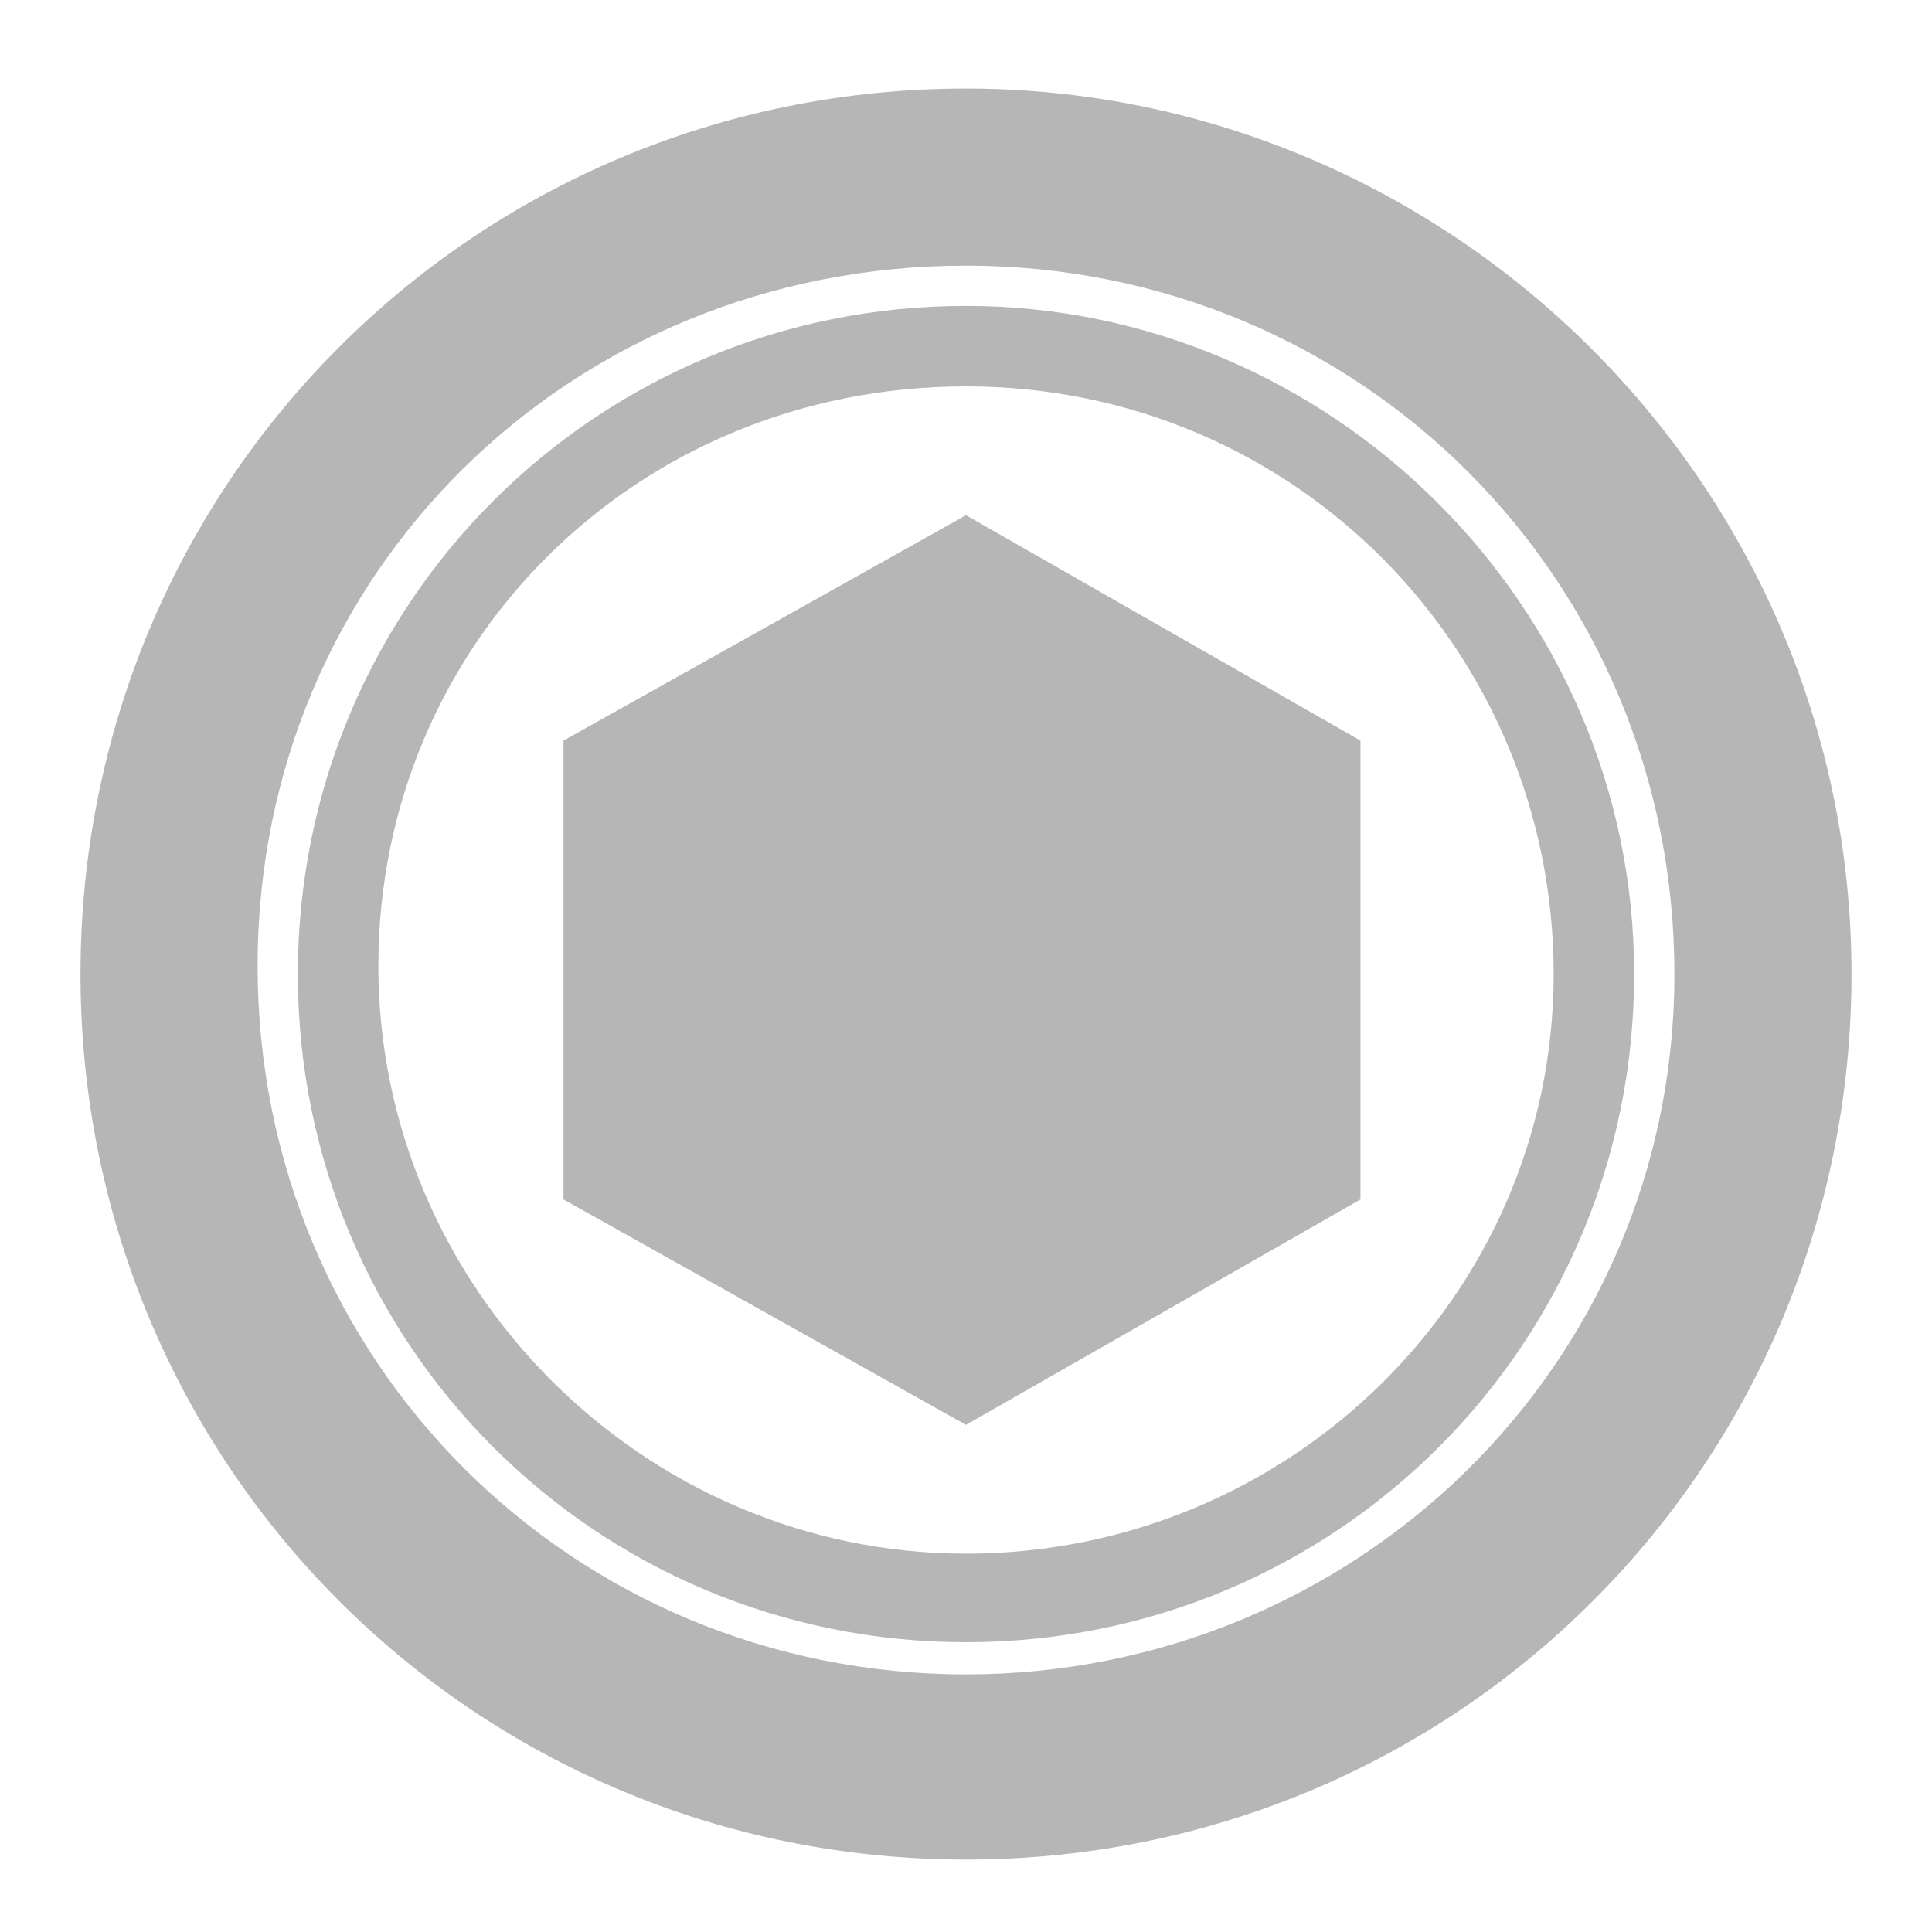 <?xml version="1.0" encoding="utf-8"?>
<!-- Generator: Adobe Illustrator 24.0.1, SVG Export Plug-In . SVG Version: 6.00 Build 0)  -->
<svg version="1.1" id="ic-transaction-staked" xmlns="http://www.w3.org/2000/svg" xmlns:xlink="http://www.w3.org/1999/xlink"
	 x="0px" y="0px" viewBox="0 0 24 24" style="enable-background:new 0 0 24 24;" xml:space="preserve">
<style type="text/css">
	.st0{fill:#B6B6B6;}
</style>
<g>
	<path class="st0" d="M12,1.1C5.9,1.1,1,6,1,12.1s4.9,11,11,11s11-4.9,11-11S18,1.1,12,1.1z M12,20.8c-4.9,0-8.8-3.9-8.8-8.8
		S7.1,3.3,12,3.3s8.8,3.9,8.8,8.8S16.8,20.8,12,20.8z"/>
	<path class="st0" d="M12,3.8c-4.6,0-8.3,3.7-8.3,8.3s3.7,8.3,8.3,8.3s8.3-3.7,8.3-8.3S16.5,3.8,12,3.8z M12,19.3
		c-4,0-7.3-3.3-7.3-7.3S7.9,4.8,12,4.8s7.3,3.3,7.3,7.3S16,19.3,12,19.3z"/>
	<polygon class="st0" points="7,9.2 7,14.9 12,17.7 16.9,14.9 16.9,9.2 12,6.4 	"/>
</g>
</svg>
